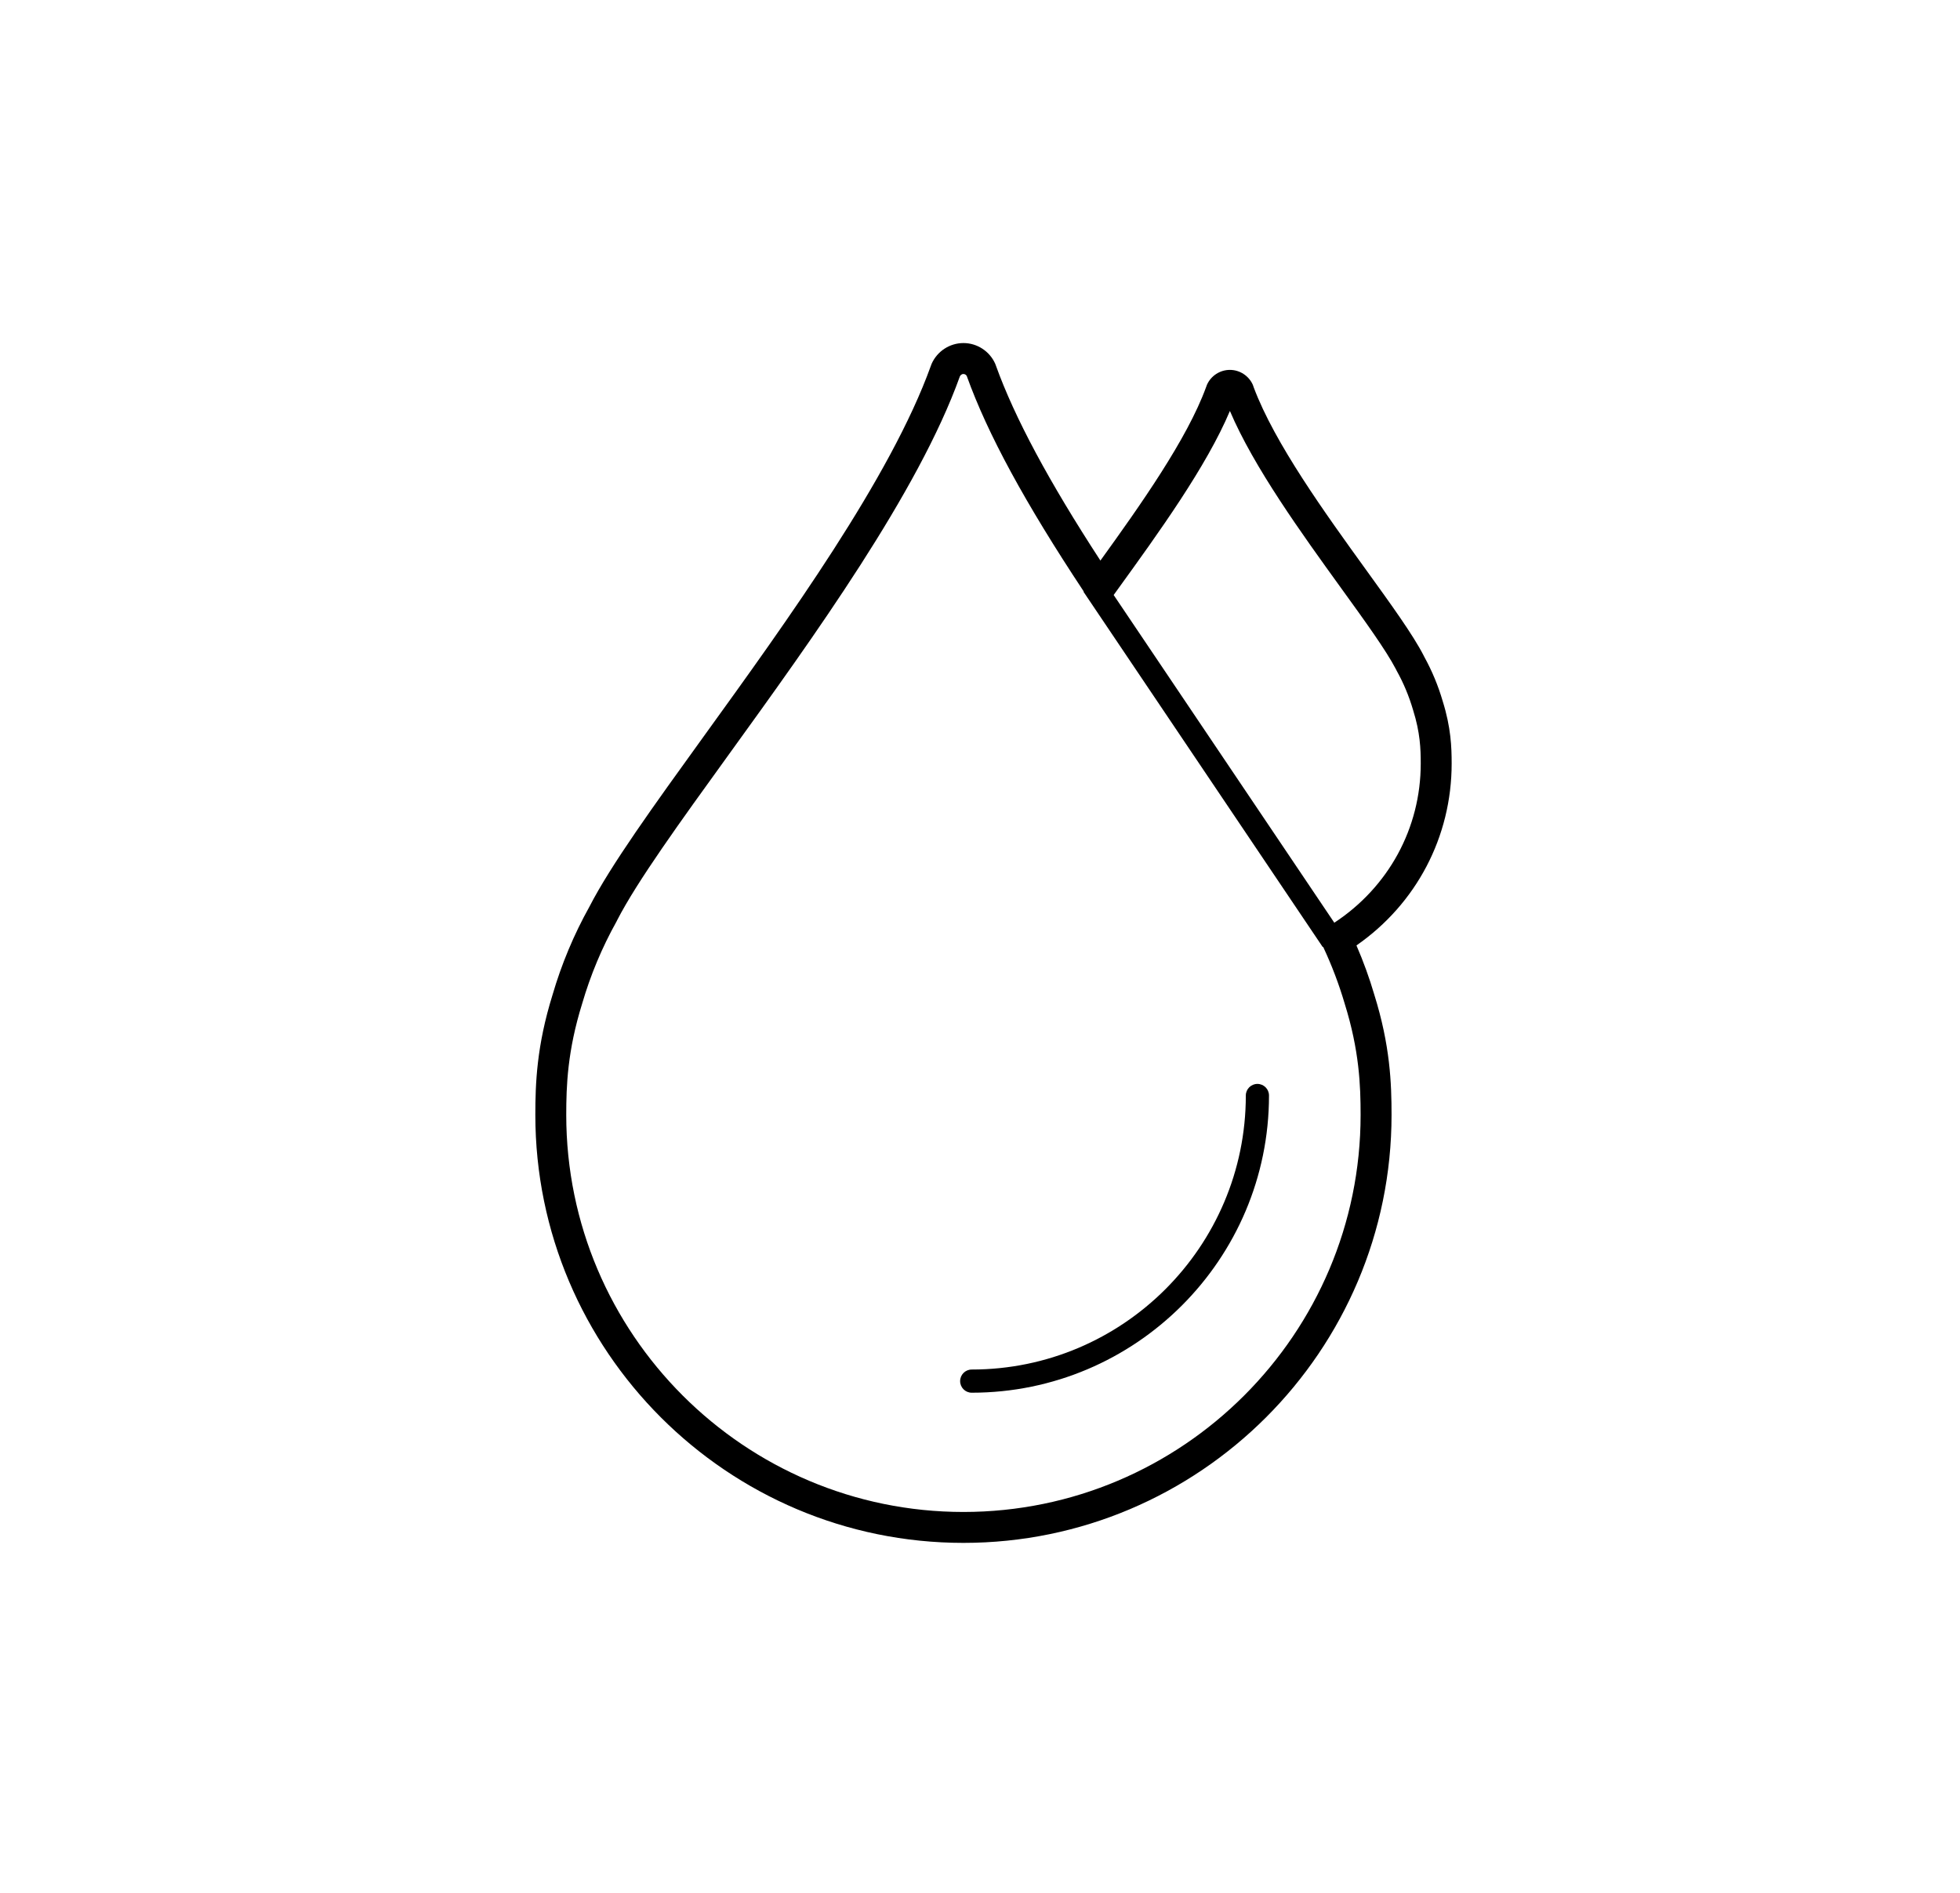 <?xml version="1.0" encoding="utf-8"?>
<!-- Generator: Adobe Illustrator 17.1.0, SVG Export Plug-In . SVG Version: 6.00 Build 0)  -->
<!DOCTYPE svg PUBLIC "-//W3C//DTD SVG 1.1//EN" "http://www.w3.org/Graphics/SVG/1.1/DTD/svg11.dtd">
<svg version="1.1" id="Layer_1" xmlns="http://www.w3.org/2000/svg" xmlns:xlink="http://www.w3.org/1999/xlink" x="0px" y="0px"
	 viewBox="0 0 126.833 122.5" enable-background="new 0 0 126.833 122.5" xml:space="preserve">
<g>
	<path d="M81.368,70.154c-0.414,0-0.75,0.336-0.75,0.75c0,9.78-7.957,17.736-17.737,17.736c-0.414,0-0.75,0.336-0.75,0.75
		c0,0.414,0.336,0.75,0.75,0.75c10.607,0,19.237-8.629,19.237-19.236C82.118,70.49,81.782,70.154,81.368,70.154z"/>
	<path d="M87.777,61.191c3.874-2.69,6.161-7.029,6.161-11.774c0-1.058-0.045-2.331-0.579-4.034
		c-0.291-0.998-0.688-1.956-1.199-2.884l-0.04-0.08c-0.691-1.344-2.096-3.288-3.722-5.539c-2.639-3.653-5.914-8.187-7.267-11.804
		l-0.059-0.17c-0.263-0.586-0.846-0.965-1.485-0.965c-0.64,0-1.223,0.379-1.485,0.965l-0.054,0.147
		c-1.223,3.359-4.257,7.649-6.84,11.229c-3.338-5.123-5.554-9.258-6.761-12.616l-0.045-0.121c-0.363-0.815-1.171-1.341-2.056-1.341
		c-0.887,0-1.695,0.526-2.059,1.341l-0.048,0.127c-2.602,7.238-9.311,16.528-14.703,23.993C42.308,52.139,39.519,56,38.144,58.68
		c-1.008,1.806-1.813,3.733-2.389,5.71c-1.027,3.295-1.113,5.738-1.113,7.77c0,15.274,12.427,27.7,27.702,27.7
		c15.276,0,27.704-12.426,27.704-27.7c0-2.039-0.087-4.491-1.117-7.784C88.618,63.309,88.231,62.241,87.777,61.191z M79.588,26.598
		c1.546,3.642,4.653,7.943,7.188,11.454c1.562,2.161,2.911,4.03,3.544,5.241l0.062,0.123c0.441,0.789,0.797,1.64,1.062,2.547
		c0.455,1.452,0.493,2.502,0.493,3.454c0,4.193-2.092,8.003-5.593,10.304L72.066,38.51l0.324-0.449
		C74.945,34.525,78.08,30.187,79.588,26.598z M62.344,97.859c-14.172,0-25.702-11.529-25.702-25.7c0-1.884,0.079-4.147,1.027-7.192
		c0.539-1.851,1.286-3.638,2.22-5.312l0.058-0.116c1.28-2.488,4.029-6.294,7.211-10.7c5.465-7.567,12.267-16.984,14.955-24.476
		c0.032-0.072,0.112-0.157,0.232-0.157c0.102,0,0.175,0.062,0.214,0.126l0.006,0.019c1.349,3.749,3.762,8.189,7.567,13.935
		l-0.019,0.013l15.482,22.997l0.025-0.017c0.562,1.2,1.029,2.431,1.395,3.677c0.951,3.041,1.031,5.313,1.031,7.204
		C88.048,86.33,76.517,97.859,62.344,97.859z"/>
</g>
</svg>
